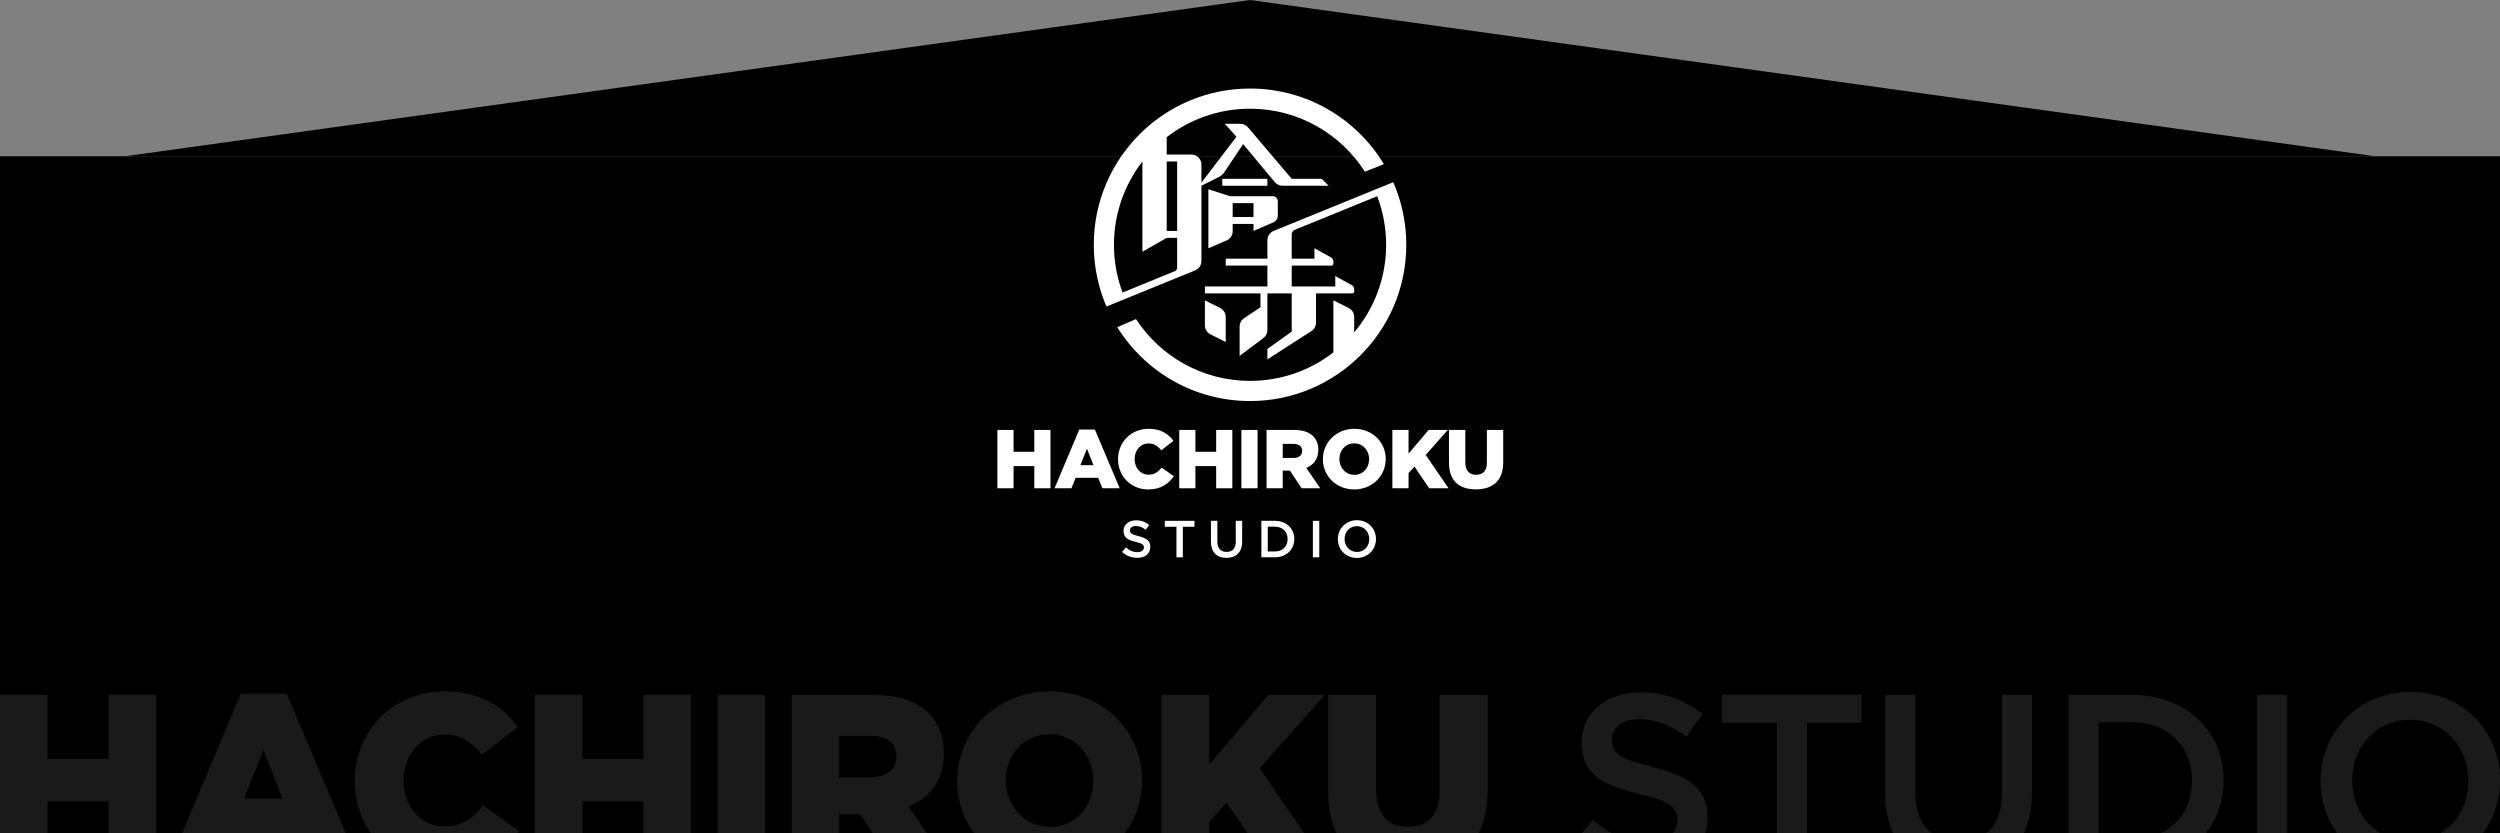 <svg width="1920" height="640" viewBox="0 0 1920 640" fill="none" xmlns="http://www.w3.org/2000/svg">
<rect x="0" y="0" width="1920" height="640" fill="#808080" stroke="none"/>
<g clip-path="url(#clip0_1_7)">
<path d="M96 120L960 0L1824 120H96Z" fill="black"/>
<path d="M0 120H1920V640H0L0 120Z" fill="black"/>
<path d="M0 665.394H36.516V615.325H83.384V665.394H119.9V533.635H83.384V582.95H36.516V533.635H0V665.394Z" fill="#1A1A1A"/>
<path d="M129.075 665.394H167.285L176.696 641.677H227.705L237.117 665.394H276.268L220.176 532.694H184.978L129.075 665.394ZM187.425 613.255L202.295 575.986L216.976 613.255H187.425Z" fill="#1A1A1A"/>
<path d="M340.453 668.029C369.44 668.029 386.004 655.418 398.615 638.289L371.134 618.713C363.04 628.313 355.135 634.713 341.394 634.713C322.948 634.713 309.96 619.278 309.96 599.514V599.138C309.96 579.939 322.948 564.128 341.394 564.128C354.193 564.128 362.664 570.339 370.193 579.562L397.674 558.293C386.192 542.294 368.499 531 341.771 531C301.867 531 272.503 561.116 272.503 599.514V599.891C272.503 639.23 302.808 668.029 340.453 668.029Z" fill="#1A1A1A"/>
<path d="M410.745 665.394H447.261V615.325H494.129V665.394H530.645V533.635H494.129V582.95H447.261V533.635H410.745V665.394Z" fill="#1A1A1A"/>
<path d="M551.114 665.394H587.629V533.635H551.114V665.394Z" fill="#1A1A1A"/>
<path d="M607.986 665.394H644.502V625.49H660.689L687.229 665.394H729.204L697.77 619.466C714.334 612.502 724.874 599.138 724.874 578.809V578.433C724.874 565.822 720.922 555.469 713.204 547.752C704.358 538.906 690.617 533.635 670.289 533.635H607.986V665.394ZM644.502 596.879V565.069H668.595C680.641 565.069 688.359 570.339 688.359 580.88V581.256C688.359 590.856 681.018 596.879 668.783 596.879H644.502Z" fill="#1A1A1A"/>
<path d="M805.953 668.029C846.61 668.029 877.103 637.348 877.103 599.514V599.138C877.103 561.493 846.986 531 806.329 531C765.673 531 735.18 561.681 735.18 599.514V599.891C735.18 637.536 765.296 668.029 805.953 668.029ZM806.329 635.089C786.189 635.089 772.449 618.337 772.449 599.514V599.138C772.449 580.127 785.813 563.94 805.953 563.94C826.093 563.94 839.646 580.315 839.646 599.514V599.891C839.646 618.902 826.281 635.089 806.329 635.089Z" fill="#1A1A1A"/>
<path d="M892.171 665.394H928.687V631.136L942.051 616.455L975.367 665.394H1019.04L967.461 590.103L1017.34 533.635H974.049L928.687 587.091V533.635H892.171V665.394Z" fill="#1A1A1A"/>
<path d="M1080.78 667.841C1118.24 667.841 1142.52 649.018 1142.52 606.667V533.635H1105.63V607.796C1105.63 626.431 1096.21 634.901 1081.16 634.901C1066.29 634.901 1056.87 625.866 1056.87 606.855V533.635H1019.98V607.608C1019.98 649.018 1043.51 667.841 1080.78 667.841Z" fill="#1A1A1A"/>
<path d="M1264.42 667.276C1292.09 667.276 1311.47 652.782 1311.47 627.937V627.56C1311.47 605.538 1296.98 596.126 1269.31 588.974C1243.9 582.95 1237.88 578.433 1237.88 568.269V567.892C1237.88 559.046 1245.78 552.27 1259.33 552.27C1271.38 552.27 1283.05 556.975 1295.1 565.822L1307.52 548.317C1293.97 537.588 1279.1 531.753 1259.71 531.753C1233.55 531.753 1214.72 547.376 1214.72 569.963V570.339C1214.72 594.432 1230.54 603.091 1258.58 609.679C1283.05 615.137 1288.32 620.596 1288.32 629.819V630.195C1288.32 639.983 1279.29 646.759 1264.98 646.759C1248.61 646.759 1236.18 640.736 1223.38 629.631L1209.45 646.195C1225.27 660.5 1244.09 667.276 1264.42 667.276Z" fill="#1A1A1A"/>
<path d="M1364.55 665.394H1387.7V555.093H1429.67V533.635H1322.57V555.093H1364.55V665.394Z" fill="#1A1A1A"/>
<path d="M1503.94 667.464C1538.38 667.464 1560.59 647.7 1560.59 608.361V533.635H1537.44V609.49C1537.44 633.772 1524.83 646.006 1504.31 646.006C1483.42 646.006 1471 633.207 1471 608.549V533.635H1447.84V609.49C1447.84 647.7 1469.87 667.464 1503.94 667.464Z" fill="#1A1A1A"/>
<path d="M1588.61 665.394H1637.73C1679.14 665.394 1707.75 636.595 1707.75 599.514V599.138C1707.75 562.057 1679.14 533.635 1637.73 533.635H1588.61V665.394ZM1637.73 554.717C1665.4 554.717 1683.47 573.727 1683.47 599.514V599.891C1683.47 625.678 1665.4 644.312 1637.73 644.312H1611.76V554.717H1637.73Z" fill="#1A1A1A"/>
<path d="M1733.4 665.394H1756.55V533.635H1733.4V665.394Z" fill="#1A1A1A"/>
<path d="M1850.92 667.652C1891.39 667.652 1920 636.407 1920 599.514V599.138C1920 562.057 1891.77 531.376 1851.3 531.376C1810.83 531.376 1782.22 562.622 1782.22 599.514V599.891C1782.22 636.971 1810.45 667.652 1850.92 667.652ZM1851.3 646.195C1824.95 646.195 1806.5 625.113 1806.5 599.514V599.138C1806.5 573.539 1824.76 552.834 1850.92 552.834C1877.27 552.834 1895.72 573.916 1895.72 599.514V599.891C1895.72 625.49 1877.46 646.195 1851.3 646.195Z" fill="#1A1A1A"/>
</g>
<path d="M973.365 142.667V137.333H938.699V142.667H973.365Z" fill="white"/>
<path d="M925.365 249.882C925.365 252.814 927.022 255.495 929.645 256.807L941.365 262.667V243.451C941.365 240.519 939.709 237.838 937.086 236.527L925.365 230.667V249.882Z" fill="white"/>
<path fill-rule="evenodd" clip-rule="evenodd" d="M928.032 145.333L944.548 150.667H977.46C979.595 150.667 981.326 152.394 981.331 154.529L981.356 165.495C981.362 167.823 979.977 169.928 977.837 170.845L962.699 177.333V172H946.699V177.562C946.699 180.659 944.853 183.458 942.006 184.678L928.032 190.667V145.333ZM962.699 156H946.699V166.667H962.699V156Z" fill="white"/>
<path fill-rule="evenodd" clip-rule="evenodd" d="M922.699 142.667L935.94 136.046C937.748 135.142 939.288 133.782 940.409 132.101L954.699 110.667L979.044 139.881C980.515 141.646 982.694 142.667 984.991 142.667H1020.42L1015.09 137.333H992.032L958.48 97.827C957.009 96.095 954.851 95.097 952.579 95.097H940.677L949.603 105.008L922.699 140.274V126.419C922.699 122.146 919.237 118.681 914.964 118.677L896.032 118.667V105.364C913.716 91.649 935.92 83.484 960.032 83.484C997.094 83.484 1029.65 102.775 1048.21 131.864L1062.83 126.065C1041.82 91.266 1003.65 68 960.032 68C893.758 68 840.032 121.726 840.032 188C840.032 204.839 843.5 220.867 849.761 235.41L917.878 207.659C920.793 206.471 922.699 203.637 922.699 200.489V142.667ZM877.365 193.333L896.032 182.667H904.032V205.692C904.032 207.171 902.99 207.965 902.469 208.178L862.117 224.636C857.849 213.236 855.516 200.89 855.516 188C855.516 163.907 863.668 141.717 877.365 124.04V193.333ZM896.032 177.333H904.032V124H896.032V177.333Z" fill="white"/>
<path d="M766 375H778.416V357.976H794.352V375H806.768V330.2H794.352V346.968H778.416V330.2H766V375Z" fill="white"/>
<path d="M809.888 375H822.88L826.08 366.936H843.424L846.624 375H859.936L840.864 329.88H828.896L809.888 375ZM829.728 357.272L834.784 344.6L839.776 357.272H829.728Z" fill="white"/>
<path d="M881.76 375.896C891.616 375.896 897.248 371.608 901.536 365.784L892.192 359.128C889.44 362.392 886.752 364.568 882.08 364.568C875.808 364.568 871.392 359.32 871.392 352.6V352.472C871.392 345.944 875.808 340.568 882.08 340.568C886.432 340.568 889.312 342.68 891.872 345.816L901.215 338.584C897.311 333.144 891.296 329.304 882.208 329.304C868.64 329.304 858.656 339.544 858.656 352.6V352.728C858.656 366.104 868.96 375.896 881.76 375.896Z" fill="white"/>
<path d="M905.66 375H918.076V357.976H934.012V375H946.428V330.2H934.012V346.968H918.076V330.2H905.66V375Z" fill="white"/>
<path d="M953.388 375H965.804V330.2H953.388V375Z" fill="white"/>
<path d="M972.725 375H985.141V361.432H990.645L999.669 375H1013.94L1003.25 359.384C1008.89 357.016 1012.47 352.472 1012.47 345.56V345.432C1012.47 341.144 1011.13 337.624 1008.5 335C1005.49 331.992 1000.82 330.2 993.909 330.2H972.725V375ZM985.141 351.704V340.888H993.333C997.429 340.888 1000.05 342.68 1000.05 346.264V346.392C1000.05 349.656 997.557 351.704 993.397 351.704H985.141Z" fill="white"/>
<path d="M1040.04 375.896C1053.86 375.896 1064.23 365.464 1064.23 352.6V352.472C1064.23 339.672 1053.99 329.304 1040.17 329.304C1026.34 329.304 1015.97 339.736 1015.97 352.6V352.728C1015.97 365.528 1026.21 375.896 1040.04 375.896ZM1040.17 364.696C1033.32 364.696 1028.65 359 1028.65 352.6V352.472C1028.65 346.008 1033.19 340.504 1040.04 340.504C1046.89 340.504 1051.49 346.072 1051.49 352.6V352.728C1051.49 359.192 1046.95 364.696 1040.17 364.696Z" fill="white"/>
<path d="M1069.35 375H1081.77V363.352L1086.31 358.36L1097.64 375H1112.49L1094.95 349.4L1111.91 330.2H1097.19L1081.77 348.376V330.2H1069.35V375Z" fill="white"/>
<path d="M1133.48 375.832C1146.22 375.832 1154.47 369.432 1154.47 355.032V330.2H1141.93V355.416C1141.93 361.752 1138.73 364.632 1133.61 364.632C1128.55 364.632 1125.35 361.56 1125.35 355.096V330.2H1112.81V355.352C1112.81 369.432 1120.81 375.832 1133.48 375.832Z" fill="white"/>
<path d="M873.432 428.4C879.312 428.4 883.432 425.32 883.432 420.04V419.96C883.432 415.28 880.352 413.28 874.472 411.76C869.072 410.48 867.792 409.52 867.792 407.36V407.28C867.792 405.4 869.472 403.96 872.352 403.96C874.912 403.96 877.392 404.96 879.952 406.84L882.592 403.12C879.712 400.84 876.552 399.6 872.432 399.6C866.872 399.6 862.872 402.92 862.872 407.72V407.8C862.872 412.92 866.232 414.76 872.192 416.16C877.392 417.32 878.512 418.48 878.512 420.44V420.52C878.512 422.6 876.592 424.04 873.552 424.04C870.072 424.04 867.432 422.76 864.712 420.4L861.752 423.92C865.112 426.96 869.112 428.4 873.432 428.4Z" fill="white"/>
<path d="M903.511 428H908.431V404.56H917.351V400H894.591V404.56H903.511V428Z" fill="white"/>
<path d="M941.932 428.44C949.252 428.44 953.972 424.24 953.972 415.88V400H949.052V416.12C949.052 421.28 946.372 423.88 942.012 423.88C937.572 423.88 934.932 421.16 934.932 415.92V400H930.012V416.12C930.012 424.24 934.692 428.44 941.932 428.44Z" fill="white"/>
<path d="M968.726 428H979.166C987.966 428 994.046 421.88 994.046 414V413.92C994.046 406.04 987.966 400 979.166 400H968.726V428ZM979.166 404.48C985.046 404.48 988.886 408.52 988.886 414V414.08C988.886 419.56 985.046 423.52 979.166 423.52H973.646V404.48H979.166Z" fill="white"/>
<path d="M1008.29 428H1013.21V400H1008.29V428Z" fill="white"/>
<path d="M1042.07 428.48C1050.67 428.48 1056.75 421.84 1056.75 414V413.92C1056.75 406.04 1050.75 399.52 1042.15 399.52C1033.55 399.52 1027.47 406.16 1027.47 414V414.08C1027.47 421.96 1033.47 428.48 1042.07 428.48ZM1042.15 423.92C1036.55 423.92 1032.63 419.44 1032.63 414V413.92C1032.63 408.48 1036.51 404.08 1042.07 404.08C1047.67 404.08 1051.59 408.56 1051.59 414V414.08C1051.59 419.52 1047.71 423.92 1042.15 423.92Z" fill="white"/>
<path d="M973.365 225.333V253.462C973.365 255.899 972.218 258.194 970.269 259.656L952.032 273.333V250.81C952.032 248.221 953.326 245.804 955.479 244.368L968.032 236V225.333H925.365V220H973.365V204H941.365V198.667H973.365V184.5C973.365 181.352 975.271 178.517 978.186 177.33L1070.01 139.919C1076.46 154.64 1080.03 170.902 1080.03 188C1080.03 254.274 1026.31 308 960.032 308C916.99 308 879.24 285.339 858.064 251.296L872.45 245.057C891.103 273.631 923.362 292.516 960.032 292.516C984.144 292.516 1006.35 284.351 1024.03 270.636V230.667L1035.75 236.527C1038.38 237.838 1040.03 240.519 1040.03 243.451V255.262C1055.33 237.084 1064.55 213.618 1064.55 188C1064.55 174.853 1062.12 162.272 1057.69 150.683L994.442 176.466C992.985 177.06 992.032 178.477 992.032 180.051V198.667H1009.49V190.667L1022.03 197.563C1023.26 198.244 1024.03 199.543 1024.03 200.955V202.452C1024.03 203.307 1023.34 204 1022.48 204H992.032V220H1025.49V212L1038.03 218.897C1039.26 219.577 1040.03 220.877 1040.03 222.288V223.785C1040.03 224.64 1039.34 225.333 1038.48 225.333H1010.7V247.773C1010.7 250.408 1009.36 252.861 1007.14 254.286L973.365 276V268L992.032 254.667V225.333H973.365Z" fill="white"/>
<defs>
<clipPath id="clip0_1_7">
<rect width="1920" height="640" fill="white"/>
</clipPath>
</defs>
</svg>
